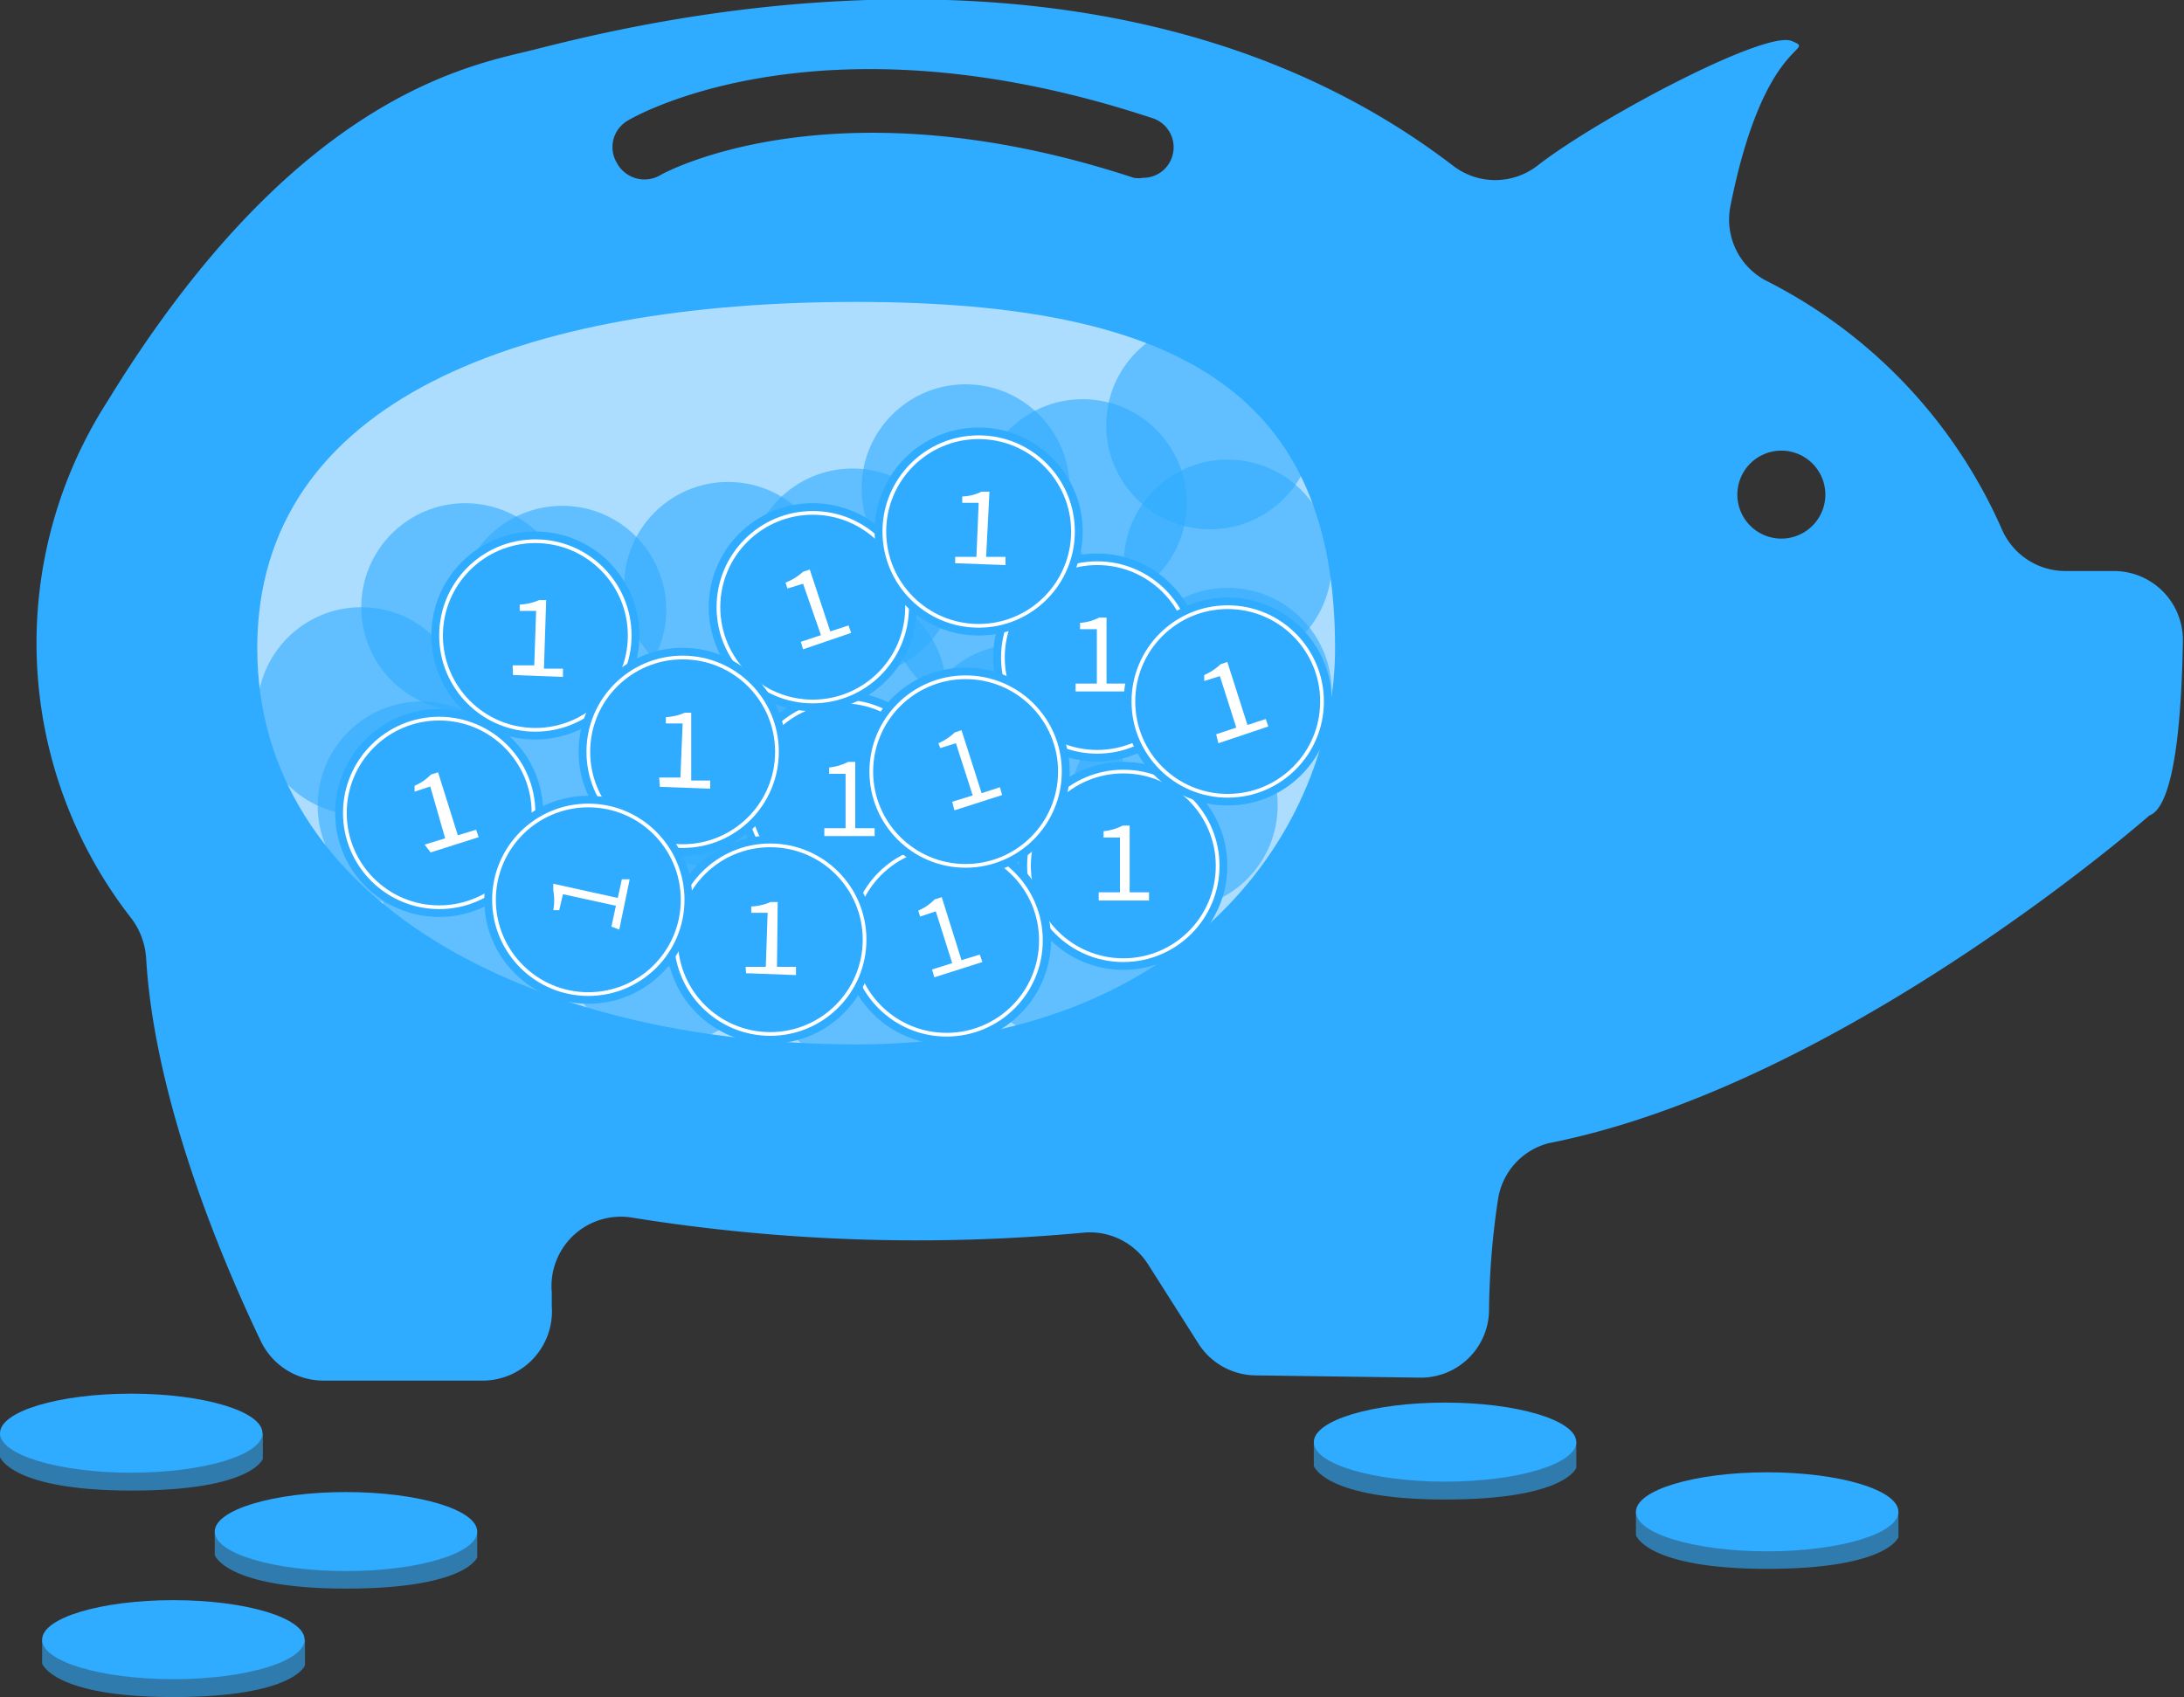 <svg id="Layer_1" data-name="Layer 1" xmlns="http://www.w3.org/2000/svg" viewBox="0 0 58.58 45.53"><rect x="0" y="0" width="58.58" height="45.53" fill="#333333" stroke="none"/><defs><style>.cls-1,.cls-3,.cls-4{fill:#2fabff;}.cls-2,.cls-5{fill:#fff;}.cls-2,.cls-3{opacity:0.6;}.cls-4{stroke:#fff;stroke-miterlimit:10;stroke-width:0.1px;}</style></defs><title>pig_max_blue</title><path class="cls-1" d="M60.19,17.38H58.85a1.86,1.86,0,0,1-1.7-1.13,13.59,13.59,0,0,0-6.28-6.64,1.85,1.85,0,0,1-1-2c.91-4.6,2.37-4.15,1.65-4.45s-5.23,2.1-6.83,3.35a1.85,1.85,0,0,1-2.25,0C32.84-.85,19.44,3,17.59,3.44S11.21,4.88,6.34,12.83A12,12,0,0,0,7,26.72a2,2,0,0,1,.38,1.05c.23,3.92,2.14,8.32,3.08,10.28a1.86,1.86,0,0,0,1.67,1.05h4.28a1.86,1.86,0,0,0,1.85-2c0-.12,0-.25,0-.37a1.86,1.86,0,0,1,2.17-2,48.2,48.2,0,0,0,12.1.4,1.85,1.85,0,0,1,1.73.86l1.34,2.11a1.84,1.84,0,0,0,1.54.86l4.38.06a1.83,1.83,0,0,0,1.88-1.84,21.08,21.08,0,0,1,.24-2.94A1.84,1.84,0,0,1,45,32.73c7.88-1.55,16.11-8.79,16.11-8.79.71-.26.87-2.83.9-4.68A1.85,1.85,0,0,0,60.19,17.38ZM34.9,6.26a.81.81,0,0,1-.78.57.73.73,0,0,1-.25,0c-8.08-2.66-12.66-.1-12.7-.07A.84.84,0,0,1,20,6.42a.82.82,0,0,1,.29-1.12c.21-.13,5.21-3,14.05-.08A.82.82,0,0,1,34.9,6.26ZM51.24,16.51a1.18,1.18,0,1,1,1.18-1.18A1.18,1.18,0,0,1,51.24,16.51Z" transform="translate(-3.46 -2.06)"/><path class="cls-2" d="M26.46,30.08c-8.86,0-16.1-3.93-16.1-10.63s7.19-9.29,16.05-9.29,12.86,2.58,12.86,9.29C39.27,24.25,35.33,30.08,26.46,30.08Z" transform="translate(-3.46 -2.06)"/><circle class="cls-3" cx="26.64" cy="22.96" r="2.79"/><circle class="cls-3" cx="31.48" cy="21.61" r="2.79"/><circle class="cls-3" cx="27.34" cy="20.07" r="2.79"/><circle class="cls-3" cx="32.93" cy="18.56" r="2.79"/><circle class="cls-3" cx="32.93" cy="15.12" r="2.79"/><circle class="cls-3" cx="18.57" cy="23.23" r="2.79"/><circle class="cls-3" cx="18.93" cy="20.44" r="2.79"/><circle class="cls-3" cx="14.5" cy="20.85" r="2.79"/><circle class="cls-3" cx="22.6" cy="18.56" r="2.79"/><circle class="cls-3" cx="22.87" cy="15.36" r="2.79"/><circle class="cls-3" cx="19.53" cy="15.72" r="2.79"/><circle class="cls-3" cx="15.08" cy="16.36" r="2.79"/><circle class="cls-3" cx="29.04" cy="13.5" r="2.79"/><circle class="cls-3" cx="25.9" cy="13.1" r="2.79"/><circle class="cls-3" cx="32.46" cy="11.41" r="2.79"/><circle class="cls-3" cx="9.69" cy="19.08" r="2.79"/><circle class="cls-3" cx="12.48" cy="16.29" r="2.79"/><circle class="cls-3" cx="26.64" cy="16.29" r="2.79"/><circle class="cls-3" cx="11.31" cy="21.61" r="2.79"/><circle class="cls-3" cx="17.87" cy="25.23" r="2.79"/><circle class="cls-3" cx="23.46" cy="26.02" r="2.79"/><circle class="cls-3" cx="28.69" cy="25.12" r="2.79"/><circle class="cls-3" cx="12.98" cy="24.94" r="2.79"/><circle class="cls-1" cx="30.13" cy="23.23" r="2.79"/><circle class="cls-4" cx="30.13" cy="23.23" r="2.53"/><path class="cls-5" d="M32.93,26h.57V24.53h-.44v-.17a1.41,1.41,0,0,0,.51-.15h.19V26h.52v.22H32.93Z" transform="translate(-3.46 -2.06)"/><circle class="cls-1" cx="29.43" cy="17.64" r="2.79"/><circle class="cls-4" cx="29.43" cy="17.64" r="2.53"/><path class="cls-5" d="M32.31,20.4h.57V18.94h-.45v-.17a1.31,1.31,0,0,0,.51-.14h.2V20.4h.51v.21H32.31Z" transform="translate(-3.46 -2.06)"/><circle class="cls-1" cx="22.6" cy="21.35" r="2.79"/><circle class="cls-4" cx="22.6" cy="21.35" r="2.53"/><path class="cls-5" d="M25.57,24.28h.57V22.82H25.7v-.17a1.41,1.41,0,0,0,.51-.15h.19v1.78h.52v.21H25.57Z" transform="translate(-3.46 -2.06)"/><circle class="cls-1" cx="25.4" cy="25.21" r="2.79"/><circle class="cls-4" cx="25.4" cy="25.21" r="2.53"/><path class="cls-1" d="M29.82,27.79a.88.88,0,0,1-.41.26.77.77,0,0,1-.68-.07,1,1,0,0,1-.38-.44l-.18.06-.05-.15.17-.05s0,0,0,0a.65.65,0,0,1,0-.13l-.17.06L28,27.13l.19-.07a1,1,0,0,1,.09-.57.81.81,0,0,1,.51-.44.91.91,0,0,1,.42,0v.22a.76.76,0,0,0-.36,0,.52.52,0,0,0-.34.29.73.73,0,0,0-.06.43l.83-.26,0,.15-.85.27,0,.12,0,.06.86-.28.05.15-.84.27a.67.67,0,0,0,.28.33.62.62,0,0,0,.48,0,.89.89,0,0,0,.33-.21Z" transform="translate(-3.46 -2.06)"/><circle class="cls-1" cx="25.39" cy="25.23" r="2.79"/><circle class="cls-4" cx="25.39" cy="25.23" r="2.53"/><path class="cls-5" d="M28.46,28.07,29,27.9l-.44-1.39-.42.14-.05-.16a1.34,1.34,0,0,0,.44-.3l.19-.06.53,1.69.49-.15.07.2-1.29.41Z" transform="translate(-3.46 -2.06)"/><circle class="cls-1" cx="25.9" cy="20.7" r="2.79"/><circle class="cls-4" cx="25.9" cy="20.7" r="2.53"/><path class="cls-5" d="M29,23.57l.55-.17L29.1,22l-.42.13L28.63,22a1.51,1.51,0,0,0,.44-.29l.18-.06.54,1.69.49-.16.06.21-1.28.41Z" transform="translate(-3.46 -2.06)"/><circle class="cls-1" cx="11.78" cy="21.81" r="2.79"/><circle class="cls-4" cx="11.78" cy="21.81" r="2.53"/><path class="cls-5" d="M14.85,24.72l.55-.17L15,23.16l-.42.14,0-.16a1.34,1.34,0,0,0,.44-.3l.19-.06.53,1.69.49-.15.07.2-1.29.41Z" transform="translate(-3.46 -2.06)"/><circle class="cls-1" cx="32.93" cy="18.82" r="2.79"/><circle class="cls-4" cx="32.93" cy="18.82" r="2.53"/><path class="cls-5" d="M36.08,21.76l.54-.18-.44-1.38-.42.13,0-.16a1.51,1.51,0,0,0,.44-.29l.18-.06.54,1.69.49-.16.07.2L36.14,22Z" transform="translate(-3.46 -2.06)"/><circle class="cls-1" cx="21.8" cy="16.29" r="2.79"/><circle class="cls-4" cx="21.8" cy="16.29" r="2.53"/><path class="cls-5" d="M24.94,19.28l.54-.18L25,17.72l-.42.13-.05-.16A1.51,1.51,0,0,0,25,17.4l.18-.06L25.73,19l.49-.16.07.2L25,19.48Z" transform="translate(-3.46 -2.06)"/><circle class="cls-1" cx="20.66" cy="25.21" r="2.79"/><circle class="cls-4" cx="20.66" cy="25.21" r="2.53"/><path class="cls-5" d="M23.46,28,24,28l.05-1.45-.44,0v-.17a1.47,1.47,0,0,0,.52-.12h.19L24.3,28l.51,0v.22l-1.34-.05Z" transform="translate(-3.46 -2.06)"/><circle class="cls-1" cx="26.25" cy="14.26" r="2.79"/><circle class="cls-4" cx="26.25" cy="14.26" r="2.53"/><path class="cls-5" d="M29.08,17l.57,0,.06-1.45-.44,0v-.17a1.27,1.27,0,0,0,.52-.13H30L29.91,17l.52,0v.22l-1.35-.05Z" transform="translate(-3.46 -2.06)"/><circle class="cls-1" cx="14.36" cy="17.05" r="2.79"/><circle class="cls-4" cx="14.36" cy="17.05" r="2.53"/><path class="cls-5" d="M17.21,19.91l.58,0,.05-1.46-.44,0v-.17a1.47,1.47,0,0,0,.52-.12h.19L18.05,20h.51v.22l-1.34-.05Z" transform="translate(-3.46 -2.06)"/><circle class="cls-1" cx="18.31" cy="20.17" r="2.79"/><circle class="cls-4" cx="18.31" cy="20.17" r="2.53"/><path class="cls-5" d="M21.14,22.92l.57,0,.06-1.45-.45,0V21.3a1.47,1.47,0,0,0,.51-.12H22L22,23l.51,0v.22l-1.35-.05Z" transform="translate(-3.46 -2.06)"/><circle class="cls-1" cx="15.78" cy="24.14" r="2.79"/><circle class="cls-4" cx="15.78" cy="24.14" r="2.53"/><path class="cls-5" d="M19.86,26.92l.12-.56-1.42-.31-.1.43-.16,0a1.44,1.44,0,0,0,0-.53l0-.18,1.73.38.11-.5.21,0L20.07,27Z" transform="translate(-3.46 -2.06)"/><ellipse class="cls-1" cx="47.4" cy="40.56" rx="3.52" ry="1.06"/><path class="cls-3" d="M47.34,42.61v.64s.29.9,3.52.9,3.52-.85,3.52-.85v-.69Z" transform="translate(-3.46 -2.06)"/><ellipse class="cls-1" cx="38.76" cy="38.69" rx="3.52" ry="1.06"/><path class="cls-3" d="M38.7,40.75v.64s.29.9,3.52.9,3.52-.85,3.52-.85v-.69Z" transform="translate(-3.46 -2.06)"/><ellipse class="cls-1" cx="4.65" cy="43.99" rx="3.52" ry="1.06"/><path class="cls-3" d="M4.59,46.05v.64s.29.9,3.52.9,3.53-.85,3.53-.85v-.69Z" transform="translate(-3.46 -2.06)"/><ellipse class="cls-1" cx="3.52" cy="38.45" rx="3.52" ry="1.06"/><path class="cls-3" d="M3.46,40.51v.64s.3.9,3.53.9,3.52-.85,3.52-.85v-.69Z" transform="translate(-3.46 -2.06)"/><ellipse class="cls-1" cx="9.28" cy="41.09" rx="3.52" ry="1.06"/><path class="cls-3" d="M9.22,43.15v.63s.29.9,3.52.9,3.52-.84,3.52-.84v-.69Z" transform="translate(-3.46 -2.06)"/></svg>